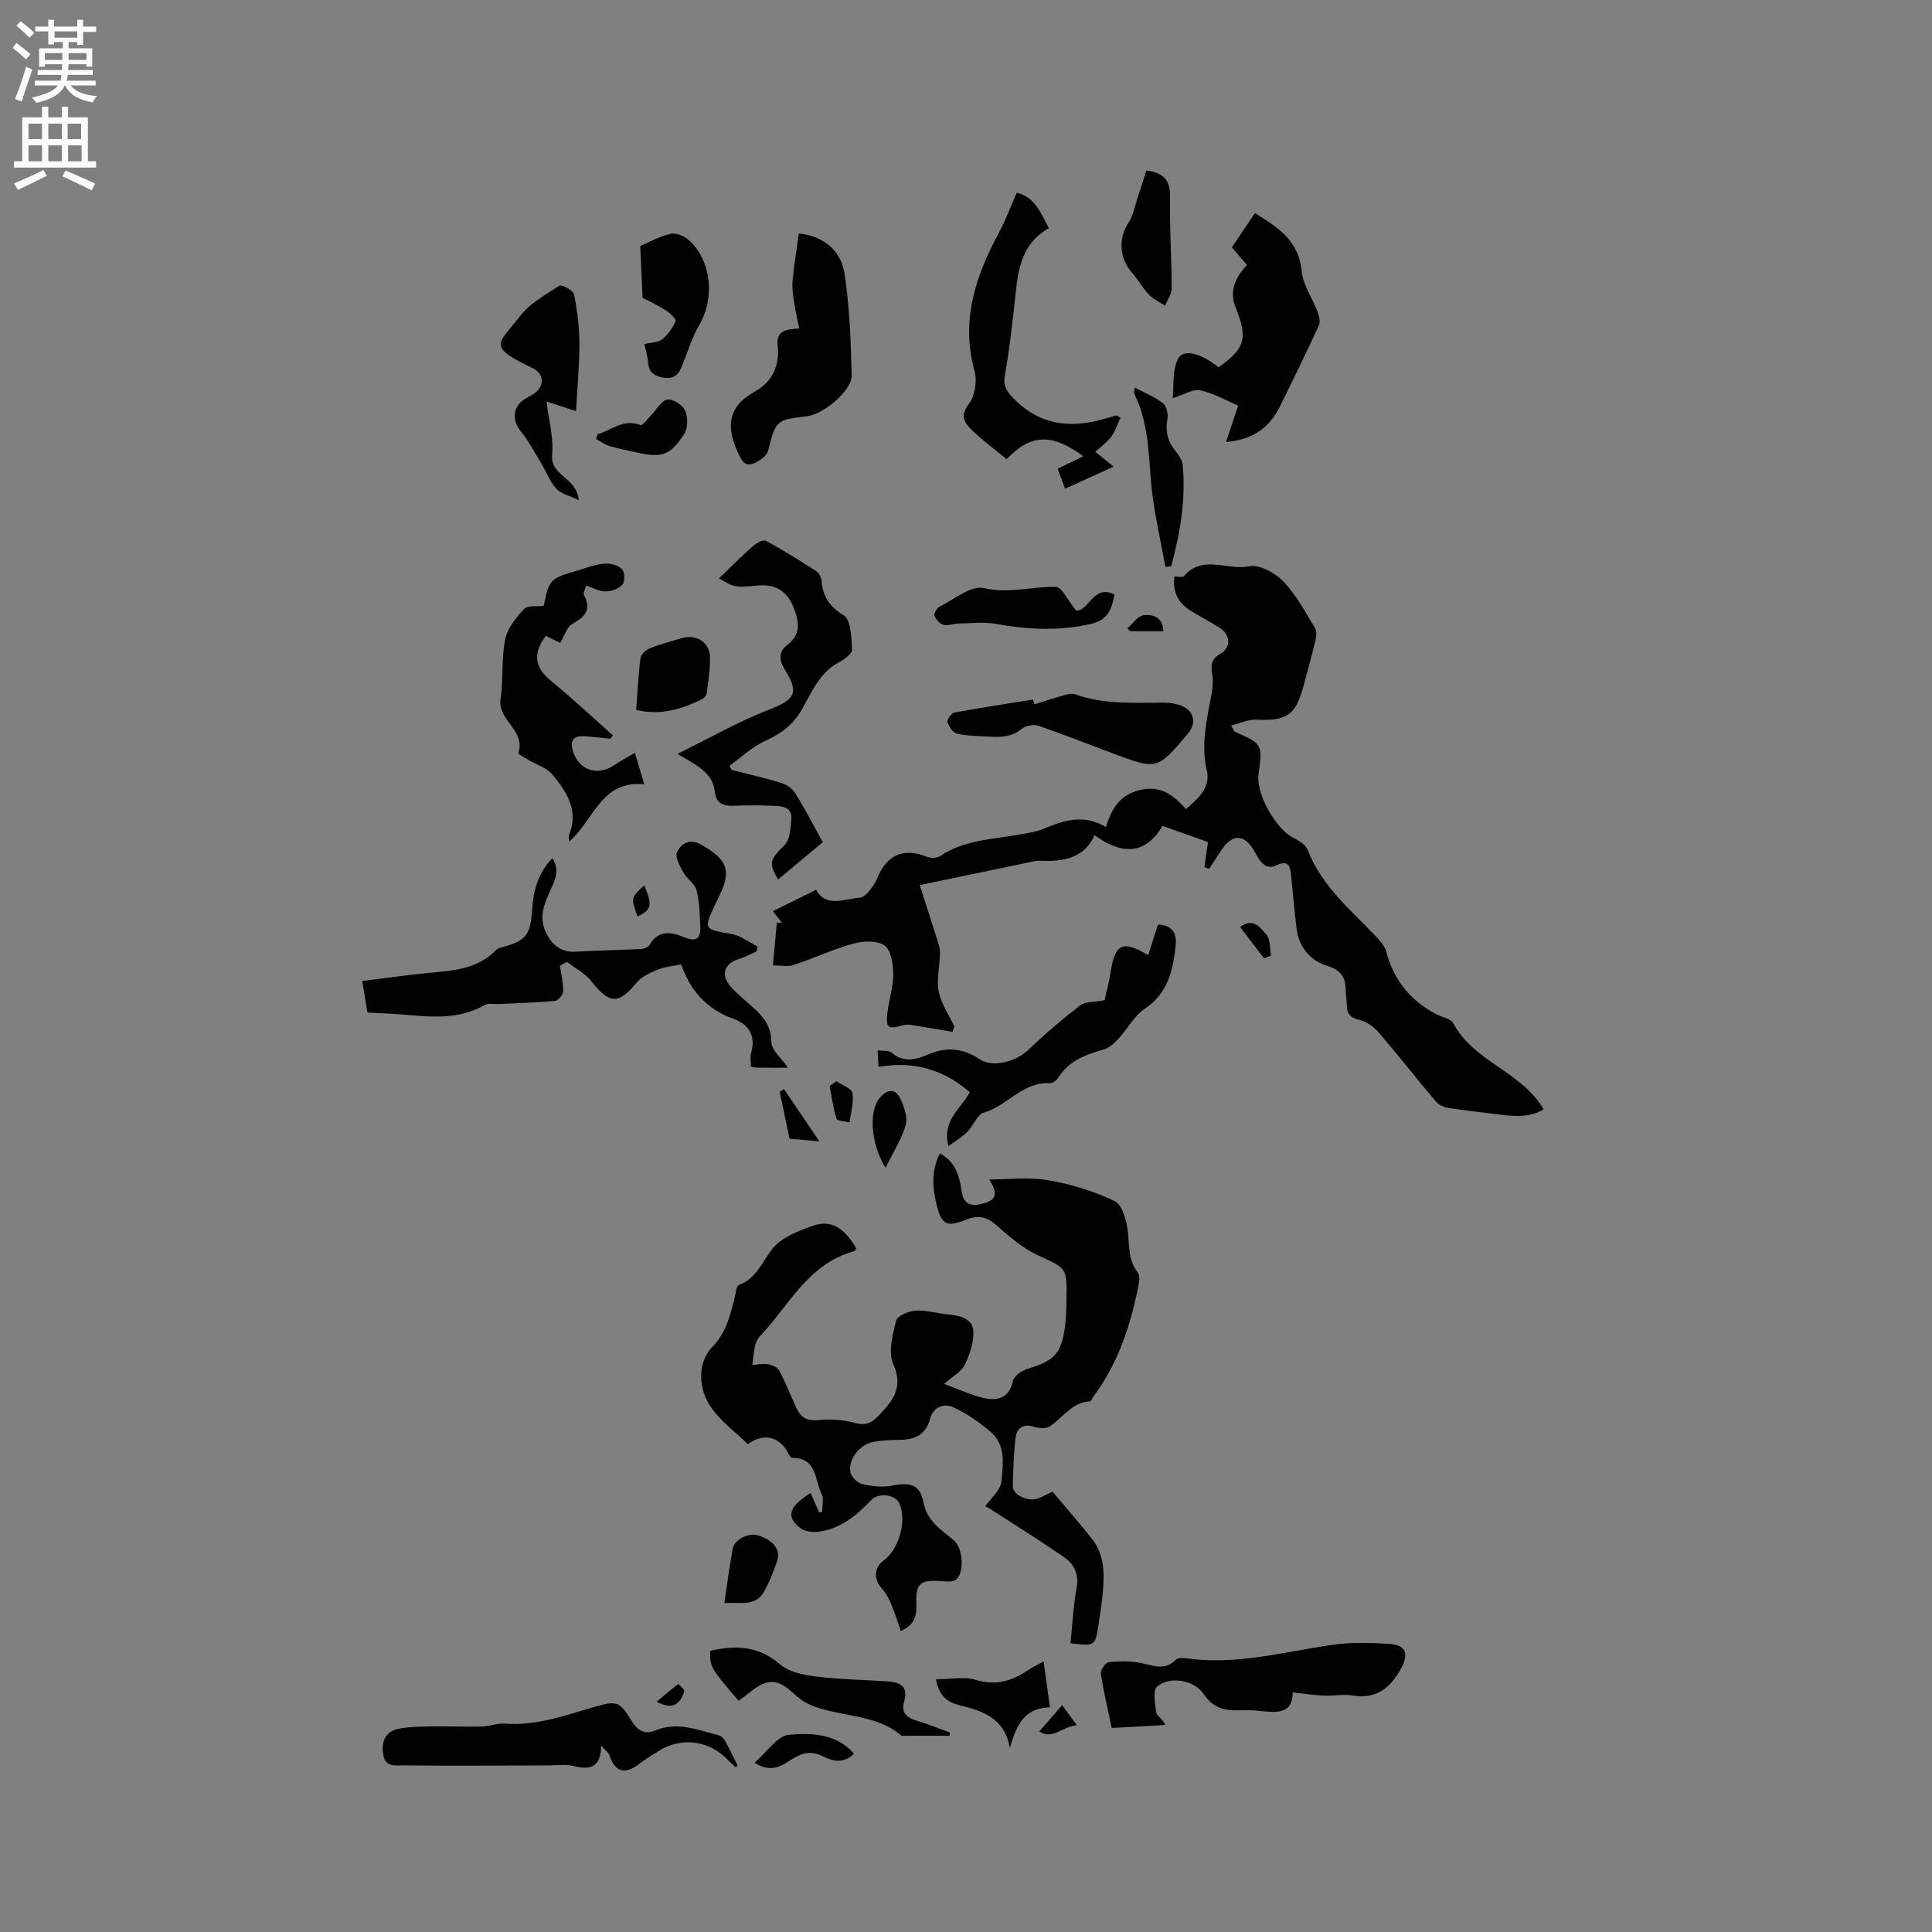<svg enable-background="new 0 0 400 400" viewBox="0 0 400 400" xmlns="http://www.w3.org/2000/svg"><rect x="0" y="0" width="400" height="400" fill="#808080" stroke="none"/><g fill="#010102"><path d="m197.21 213.63c-2.9-.49-5.8-1-8.71-1.45-.57-.09-1.2-.02-1.75.14-2.88.82-3.38.48-3.03-2.58.32-2.73 1.23-5.43 1.22-8.14-.01-2.03-.47-4.9-1.82-5.85-1.52-1.07-4.41-.95-6.45-.39-4.22 1.17-8.24 3.05-12.41 4.45-1.11.37-2.45.06-4.23.06.3-3.25.55-6.03.8-8.8.35-.01.7-.01 1.05-.02-.63-.8-1.25-1.6-1.87-2.4 2.98-1.47 5.84-2.89 8.97-4.43 1.99 3.72 5.75 1.93 9.15 1.61.61-.06 1.26-.7 1.71-1.23.67-.81 1.34-1.69 1.73-2.65 2.02-4.92 5.35-6.55 10.41-4.54.77.3 2.02.26 2.68-.18 4.98-3.35 10.8-3.44 16.39-4.44 1.66-.3 3.38-.54 4.92-1.17 4.19-1.72 8.34-3.2 12.99-.38 1.24-3.96 2.96-6.7 7.07-7.68 4.25-1.01 6.82.98 9.52 3.95 2.57-2.23 5.13-4.43 4.31-7.97-1.25-5.4-.03-10.49.95-15.68.27-1.42.39-2.96.15-4.37-.33-1.9-.08-3.13 1.77-4.18 2.2-1.24 2.03-3.92-.16-5.29-1.88-1.18-3.83-2.26-5.75-3.38-2.74-1.59-4.1-3.88-3.67-7.31.67 0 1.69.29 1.97-.04 3.86-4.58 9.03-1.11 13.5-2.05 2.1-.44 5.36 1.36 7.07 3.13 2.67 2.77 4.54 6.34 6.58 9.68.41.66.25 1.82.05 2.68-.74 3.09-1.61 6.14-2.42 9.21-1.63 6.14-3.45 7.35-9.78 7.06-1.64-.07-3.31.73-5.24 1.2.58.98.65 1.24.8 1.31 5.71 2.52 5.71 2.52 4.88 8.85-.53 4.02 3.56 11.25 7.22 13.11 1.14.58 2.56 1.45 2.97 2.52 2.87 7.4 8.78 12.32 14.04 17.8.9.94 1.9 2.04 2.22 3.23 1.54 5.88 4.98 10.14 10.31 12.94 1.22.64 3.06.93 3.58 1.92 4.25 8 14.05 9.89 18.69 17.78-2.57 1.64-5.63 1.53-8.75 1.14-3.66-.46-7.34-.84-10.98-1.41-.94-.15-2.03-.69-2.64-1.41-3.95-4.67-7.72-9.49-11.7-14.13-1.01-1.17-2.48-2.32-3.92-2.64-1.95-.43-2.74-1.25-2.77-3.12-.02-1.06-.2-2.11-.22-3.17-.06-2.67-.98-4.1-3.93-4.99-3.33-1-5.76-3.8-6.23-7.61-.45-3.68-.75-7.38-1.14-11.07-.2-1.92-.48-3.3-3.14-2.06-2.25 1.05-3.42-1.07-4.34-2.73-2.1-3.81-4.61-4-6.96-.43-.84 1.28-1.69 2.56-2.54 3.84-.32-.11-.65-.21-.97-.32.23-1.6.46-3.21.74-5.21-2.97-1.06-6.21-2.21-9.41-3.35-2.62 4.55-7.02 7.11-14.06 1.92-2.28 5-6.74 5.48-11.47 5.31-.21-.01-.43-.03-.63.01-8.15 1.69-16.3 3.39-24.11 5.02 1.4 4.35 2.66 8.23 3.88 12.12.22.7.35 1.46.32 2.19-.09 2.6-.75 5.29-.26 7.76.5 2.51 2.11 4.81 3.23 7.19-.11.39-.25.76-.38 1.12z"/><path d="m217.92 308.83c2.86 3.41 5.59 6.52 8.15 9.76 2.55 3.22 2.62 7.07 2.27 10.92-.21 2.32-.57 4.63-.92 6.93-.67 4.38-.69 4.38-5.79 3.78.4-3.82.58-7.7 1.27-11.48.52-2.85-.51-4.89-2.58-6.33-5.04-3.48-10.24-6.73-15.39-10.06-.43-.28-.91-.46-.95-.48 1.21-1.74 3.18-3.33 3.35-5.09.33-3.57.98-7.65-2.3-10.39-2.36-1.98-4.98-3.84-7.77-5.07-1.85-.81-4.04-.07-4.7 2.46-.87 3.3-3.23 4.32-6.37 4.33-1.79.01-3.61.1-5.37.42-2.78.51-5.2 3.52-4.76 6.22.16.97 1.42 2.27 2.39 2.5 2.01.47 4.24.73 6.23.33 3.84-.77 5.83-.17 6.51 3.45.74 3.94 3.72 5.71 6.34 7.93 1.83 1.55 2.21 6.71.37 8.1-.69.52-1.99.37-2.99.3-4.49-.32-5.37.4-5.19 5.02.09 2.4-.57 4.13-3.22 5.31-.65-1.86-1.2-3.73-1.96-5.5-.52-1.22-1.17-2.45-2.05-3.42-1.61-1.77-1.53-4.22.39-5.62 3.27-2.38 4.93-8.37 3.31-11.91-.85-1.86-4.29-2.27-5.84-.64-3.05 3.21-6.4 5.96-10.95 6.54-1.22.15-2.85-.08-3.76-.8-2.96-2.36-2.32-4.35 2.18-7.24.6 1.34 1.18 2.67 1.77 3.99.21-.01.41-.02.62-.02 0-1.24.42-2.71-.08-3.69-1.48-2.88-.89-7.55-6.11-7.54-.53 0-1-1.49-1.6-2.22-1.99-2.4-4.76-2.71-7.58-.61-4.39-4.32-10.26-7.73-9.61-15.23.15-1.7 1.03-3.68 2.23-4.89 2.86-2.92 3.74-6.55 4.65-10.26.23-.91.34-2.39.88-2.59 3.72-1.38 4.8-4.89 7-7.57 1.91-2.32 5.35-3.65 8.37-4.71 4.29-1.51 6.88 1.28 8.95 4.73-.14.16-.29.52-.53.58-9.5 2.58-13.45 11.3-19.52 17.67-.49.51-.8 1.28-.95 1.99-.28 1.27-.37 2.58-.54 3.88 1.1-.08 2.23-.35 3.28-.16.84.15 1.94.66 2.3 1.34 1.33 2.52 2.37 5.19 3.57 7.79.9 1.96 2.26 2.66 4.58 2.43 2.46-.25 5.1-.07 7.48.59 2.11.58 3.44.06 4.77-1.33 2.92-3.05 5.43-5.82 3.2-10.84-1.09-2.47-.15-6.07.57-8.98.25-1.01 2.61-2.01 4.05-2.1 2.28-.13 4.6.6 6.92.81 2.39.21 4.88.92 5.03 3.42.14 2.31-.76 4.85-1.79 7.01-.66 1.39-2.39 2.28-4.26 3.94 3.04 1.11 5.49 2.27 8.06 2.88 2.92.69 5.38.2 6.2-3.52.22-1.03 1.85-2.13 3.05-2.49 5.51-1.65 7.02-3.2 7.74-8.94.24-1.89.26-3.8.29-5.71.1-6.42-.05-6.13-5.93-8.86-3.19-1.48-5.99-3.96-8.69-6.31-2.03-1.77-3.82-2.03-6.28-1.03-3.88 1.59-5.01.99-5.99-3.09-.84-3.49-1.16-7.04.67-10.64 3.28 1.72 4.04 4.66 4.48 7.7.35 2.43 1.52 3.32 3.91 2.79 3.39-.75 3.76-1.99 1.84-5.11 3.89 0 8.12-.55 12.13.14 4.74.81 9.51 2.26 13.83 4.34 1.6.77 2.48 4.07 2.73 6.32.32 2.94.05 5.87 2.02 8.41.38.48.42 1.41.3 2.06-1.6 8.49-4.19 16.61-9.44 23.65-.25.34-.45 1-.71 1.01-3.78.21-5.63 3.39-8.36 5.22-.78.52-2.28.32-3.33.02-2.4-.69-3.54.46-3.76 2.53-.35 3.26-.47 6.56-.54 9.84-.04 1.72 3.19 3.25 5.19 2.52.94-.36 1.86-.88 3.04-1.43z"/><path d="m163.13 221.06c-2.32 0-4.33.01-6.34-.01-.41 0-.81-.12-1.32-.2 0-1.02-.21-2.01.04-2.86 1.05-3.57-.54-5.94-3.64-7.05-5.66-2.02-9.03-6.03-10.85-11.29-1.78.39-3.42.52-4.87 1.12-1.56.64-3.32 1.42-4.35 2.67-3.75 4.54-5.62 4.47-9.29-.21-1.31-1.67-3.39-2.75-5.12-4.09-.49.27-.97.53-1.46.8.25 1.76.7 3.53.67 5.29-.01.71-1.05 1.94-1.7 2-3.9.36-7.82.45-11.73.64-.95.05-2.09-.21-2.83.21-6.48 3.71-13.39 2.06-20.19 1.76-1.27-.06-2.53-.13-4.08-.21-.34-2.06-.67-4.1-1.07-6.52 4.37-.55 8.52-1.13 12.68-1.57 5.35-.57 10.86-.55 15.02-4.84.27-.28.73-.43 1.13-.54 5.12-1.4 6.01-2.49 6.36-8.01.24-3.9 1.28-7.45 4.16-10.47 1.62 2.49.54 4.6-.43 6.71-1.29 2.82-2.43 5.59-.84 8.77 1.33 2.66 3.16 4.06 6.25 3.87 4.43-.27 8.87-.32 13.3-.54.65-.03 1.57-.37 1.86-.86 1.86-3.19 4.57-2.69 7.19-1.58 2.51 1.06 3.42.2 3.31-2.2-.12-2.53-.15-5.13-.78-7.56-.35-1.35-2-2.32-2.72-3.64-.72-1.33-1.81-3.28-1.32-4.25.83-1.64 2.49-2.93 4.97-1.54 5.52 3.09 6.43 5.48 3.61 10.95-.19.38-.37.76-.54 1.14-2.6 5.56-2.57 5.41 3.29 6.43 1.87.33 3.56 1.69 5.34 2.58-.08.34-.16.69-.23 1.03-1.23.54-2.43 1.2-3.71 1.59-2.92.91-3.73 3.26-1.71 5.59 1.11 1.28 2.42 2.38 3.69 3.5 2.47 2.16 4.79 4.16 4.82 8.06.03 1.7 2.12 3.39 3.43 5.33z"/><path d="m148.86 119.75c2.53-2.43 4.64-4.57 6.89-6.56.75-.66 2.21-1.55 2.77-1.25 3.58 1.92 7.03 4.09 10.45 6.29.55.36 1.03 1.22 1.09 1.89.27 3.28 1.56 5.41 4.61 7.27 1.52.93 1.62 4.63 1.74 7.12.04.85-1.66 2.04-2.79 2.65-4.04 2.17-5.59 6.26-7.68 9.86-1.81 3.12-4.33 4.92-7.54 6.39-2.66 1.22-4.9 3.36-7.33 5.09.13.3.26.59.38.89 3.45.89 6.93 1.67 10.33 2.72 1.09.33 2.28 1.16 2.87 2.11 2 3.23 3.75 6.62 5.7 10.14-3.13 2.61-6.22 5.19-9.27 7.74-2.01-3.62-1.68-4.07 1.39-7.18 1.14-1.16 1.22-3.56 1.37-5.43.17-2.1-1.58-2.58-3.23-2.64-2.85-.11-5.71-.16-8.55-.03-2.2.1-3.79-.41-4.05-2.85-.44-4.11-3.84-5.51-7.75-7.89 6.71-3.3 12.63-6.7 18.92-9.14 5.41-2.1 6.34-3.42 3.33-8.27-1.12-1.8-1.46-3.67.44-5.1 2.89-2.18 2.53-4.72 1.42-7.64-1.2-3.17-3.29-4.82-6.68-4.74-1.79.04-3.62.44-5.36.18-1.32-.2-2.54-1.17-3.47-1.62z"/><path d="m253.84 91.52c.94-2.84 1.7-5.11 2.51-7.55-2.6-1.1-5.14-2.58-7.87-3.16-1.49-.32-3.31.89-5.69 1.63.28-2.59-.12-5.79 1.11-8.14 1.14-2.18 4.76-1.17 8.39 1.76 5.58-3.98 6.09-6.06 3.51-12.46-1.34-3.32-.02-6.18 2.36-8.74-1-1.18-1.95-2.29-3.11-3.65 1.55-2.3 3.12-4.63 4.77-7.09 4.77 2.96 9.1 5.72 9.69 12.05.27 2.88 2.23 5.59 3.29 8.42.32.86.61 2.05.26 2.8-2.61 5.65-5.34 11.25-8.1 16.83-2.12 4.28-5.5 6.79-11.12 7.3z"/><path d="m121.35 121.24c-.21.83-.67 1.58-.46 1.97 1.69 3.07.16 4.5-2.41 5.98-1.17.67-1.66 2.53-2.51 3.92-.91-.45-1.94-.96-2.97-1.47-2.8 3.82-2.28 6.58 1.16 9.4 4.37 3.58 8.5 7.46 12.74 11.22-.19.23-.38.46-.57.69-1.84-.18-3.69-.44-5.54-.52-2.21-.1-2.78 1.09-2.18 3.07 1.21 3.96 5.15 5.28 8.56 2.92 1.26-.87 2.63-1.57 4.28-2.55.68 2.29 1.21 4.07 1.93 6.51-8.96-.89-10.42 7.45-15.52 11.84-.04-.58-.19-.99-.07-1.28 2.14-5.12-.48-9.04-3.48-12.64-1.13-1.35-3.17-1.93-4.78-2.9-.79-.48-2.29-1.27-2.21-1.5 1.57-4.67-4.34-6.75-3.68-11.19.6-4.07.15-8.31.95-12.33.46-2.3 2.23-4.51 3.91-6.3.75-.8 2.71-.47 4.04-.64.47-1.48.57-3.86 1.81-5.09 1.36-1.35 3.74-1.72 5.73-2.38 1.7-.56 3.46-1.17 5.22-1.28 1.17-.08 2.73.36 3.49 1.16.58.61.63 2.56.09 3.18-.76.86-2.29 1.4-3.51 1.42-1.28.02-2.56-.74-4.02-1.21z"/><path d="m267.63 350.38c.04 4.55-3.3 4.22-6.71 3.86-1.47-.16-2.97-.2-4.45-.14-3 .11-5.37-.54-7.25-3.35-1.97-2.94-6.99-3.8-9.65-1.58-.95.79-.43 3.6-.17 5.43.1.69 1.36 1.21 1.85 2.54-3.59.2-7.19.4-11.08.62-.8-3.83-1.69-7.52-2.25-11.26-.11-.72.95-2.27 1.6-2.35 2.14-.25 4.38-.27 6.49.12 2.58.48 5.04 1.77 7.42-.63.45-.46 1.63-.38 2.44-.27 10.19 1.39 19.96-1.37 29.88-2.81 3.91-.57 7.98-.47 11.94-.2 3.5.23 4.06 2.13 2.28 5.27-2.22 3.91-5.07 6.21-9.89 5.41-1.95-.33-4.02.11-6.03.02-2.05-.08-4.06-.41-6.42-.68z"/><path d="m200.79 226.13c-5.53-4.79-11.71-6.48-18.91-5.25-.06-1.18-.1-2.07-.17-3.43 1.16.16 2.28-.02 2.83.46 2.43 2.1 4.95 1.56 7.45.47 3.8-1.65 7.26-1.48 10.79.9 2.77 1.87 7.62.49 10.1-1.89 3.41-3.27 7.02-6.35 10.76-9.24 1.03-.8 2.8-.63 5.05-1.07.31-1.4.91-3.62 1.26-5.87.91-5.82 2.47-6.62 7.77-3.45.67-2.1 1.32-4.14 2.02-6.33 2.92.06 3.95 1.85 3.68 4.31-.57 5.09-1.58 9.91-6.43 13.13-2.17 1.44-3.5 4.09-5.34 6.08-.87.94-1.94 1.99-3.1 2.32-3.73 1.07-7.23 2.31-9.43 5.83-.35.56-1.18 1.2-1.76 1.16-5.6-.33-8.8 4.69-13.67 6.09-1.39.4-2.16 2.73-3.41 3.98-1.04 1.05-2.37 1.82-3.93 2.98-1.38-5.45 2.58-7.65 4.44-11.18z"/><path d="m231.99 86.48c-.62 1.31-1.06 2.76-1.91 3.91-.88 1.19-2.16 2.09-3.31 3.16 1.47 1.18 2.51 2.02 3.8 3.06-3.64 1.66-6.75 3.07-10.05 4.57-.57-1.52-1.04-2.76-1.55-4.13 1.87-.91 3.55-1.73 5.31-2.59-6.47-4.8-10.93-4.62-15.88.61-2.36-1.95-4.83-3.79-7.05-5.89-1.6-1.52-2.73-3.01-.73-5.6 1.26-1.63 1.71-4.74 1.14-6.8-2.87-10.4.2-19.56 5.02-28.53 1.39-2.59 2.42-5.38 3.73-8.35 3.74.87 4.94 4.17 6.65 7.33-6.31 3.59-6.47 9.79-7.13 15.82-.54 4.91-1.13 9.83-1.98 14.69-.31 1.8.09 2.87 1.27 4.18 5.43 6.02 12.01 6.95 19.41 4.78.81-.24 1.62-.48 2.43-.71.26.17.54.33.83.49z"/><path d="m165.48 68.01c-.38-1.87-.78-3.48-1.01-5.11-.23-1.56-.52-3.16-.38-4.7.29-3.28.85-6.54 1.3-9.84 4.59.38 8.66 3.14 9.45 8.25 1.08 6.96 1.32 14.09 1.49 21.15.07 3.09-5.84 8.01-9.2 8.41-6.54.77-6.47.86-8.11 7.16-.29 1.12-1.92 2.25-3.18 2.69-1.67.59-2.35-.75-3.05-2.27-2.44-5.27-2.19-9.53 3.41-12.63 3.65-2.02 5.26-5.34 4.8-9.53-.36-3.23 1.91-3.43 4.48-3.58z"/><path d="m152.34 365.92c-.55-.51-1.12-1-1.63-1.54-3.88-4.05-9.57-4.82-14.33-1.88-1.44.89-2.86 1.81-4.21 2.82-2.85 2.13-4.87 1.5-5.95-1.84-.19-.6-.86-1.05-1.76-2.11-.06 4.66-2.33 5.09-5.69 4.27-1.69-.42-3.56-.13-5.35-.13-9.92.02-19.84.13-29.76-.01-1.5-.02-3.82.51-4.29-2.1-.49-2.77.35-4.93 3.27-5.5 2.22-.43 4.53-.42 6.8-.46 3.45-.05 6.9.1 10.35.02 1.57-.04 3.16-.72 4.71-.6 6.52.51 12.5-1.72 18.57-3.46 4.74-1.36 5.21-1.18 7.79 3.04 1.1 1.8 2.66 2.76 4.82 1.84 4.5-1.91 8.72-.12 12.98.95.53.13 1.12.59 1.39 1.06.95 1.7 1.77 3.46 2.64 5.21-.11.14-.23.28-.35.42z"/><path d="m214.16 145.81c2.21-.67 4.4-1.38 6.62-2 .58-.16 1.29-.25 1.83-.06 5.94 2.15 12.1 1.72 18.23 1.73 1.34 0 2.79.2 3.99.74 2.47 1.11 2.87 3.59 1.12 5.66-6.34 7.51-6.34 7.53-15.42 4.15-5.16-1.92-10.27-3.97-15.47-5.75-1.01-.34-2.69-.08-3.49.59-2.41 2.04-5.12 1.74-7.86 1.58-1.9-.11-3.86-.11-5.67-.6-.82-.22-1.63-1.47-1.87-2.39-.13-.51.83-1.82 1.45-1.94 5.4-1 10.84-1.81 16.26-2.68.11.33.19.65.28.97z"/><path d="m119.26 85.11c-1.4-.45-3.56-1.15-6.11-1.98.46 3.87 1.5 7.48 1.16 10.96-.44 4.53 5.08 4.6 5.51 9.46-2-.97-3.71-1.33-4.66-2.38-1.31-1.44-2.01-3.43-3.04-5.14-1.39-2.3-2.66-4.72-4.34-6.79-1.84-2.26-1.62-5.12.93-6.66.81-.49 1.72-.89 2.4-1.53 1.68-1.59 1.31-3.82-.78-4.81-9.7-4.61-7.15-4.93-2.66-10.79 2.03-2.65 5.27-4.45 8.17-6.3.48-.3 2.85 1.01 3.02 1.84.67 3.34 1.09 6.78 1.1 10.19-.01 4.65-.45 9.3-.7 13.93z"/><path d="m196.61 359.37c-3.05 0-6.1 0-9.14 0-.32 0-.73.07-.93-.1-5.27-4.4-12.2-3.77-18.16-6.04-1.43-.54-2.81-1.45-3.93-2.49-3.39-3.17-5.41-3.35-9.03-.51-.83.65-1.67 1.28-2.49 1.91-5.88-6.88-5.9-6.91-5.91-10.34 5.22-1.22 10.01-1.08 14.46 2.77 1.8 1.56 4.71 2.2 7.21 2.51 4.93.61 9.92.7 14.89 1.02 2.69.17 4.6.91 3.58 4.31-.58 1.94.4 3.16 2.39 3.76 2.41.73 4.75 1.68 7.13 2.53-.04.22-.05.45-.07.67z"/><path d="m133.04 61.66c-.17-3.79-.32-7-.49-10.72 1.64-.7 3.88-1.98 6.29-2.54 1.14-.27 2.9.51 3.85 1.38 4.66 4.29 5.31 11.98 2.09 17.49-1.6 2.73-2.49 5.89-3.73 8.84-.76 1.81-1.99 2.48-4.03 2.02-1.86-.41-2.74-1.29-2.86-3.17-.07-1.14-.44-2.27-.74-3.74 1.33-.31 2.78-.26 3.66-.95 1.21-.95 2.18-2.36 2.79-3.78.17-.4-1.15-1.69-2.01-2.23-1.77-1.12-3.69-2.01-4.82-2.6z"/><path d="m222.79 126.39c2.53.35 3.63-5.62 7.96-3.27-.58 2.7-1.1 5.16-4.84 6.04-6.67 1.56-13.17 1.16-19.79 0-2.5-.44-5.15-.11-7.73-.06-1.04.02-2.15.51-3.09.25-.76-.21-1.55-1.12-1.83-1.89-.16-.46.5-1.58 1.06-1.86 3.02-1.49 6.51-4.45 9.13-3.84 5.24 1.21 9.99-.37 14.92-.25 1.27.03 2.47 2.77 4.21 4.88z"/><path d="m237.35 35.3c3.65.5 4.94 2.07 4.89 5.37-.1 6.35.32 12.7.34 19.06 0 1.18-.88 2.37-1.36 3.56-1.12-.74-2.41-1.31-3.31-2.25-1.3-1.36-2.23-3.07-3.48-4.49-2.72-3.08-2.93-7.22-.75-10.49.9-1.35 1.19-3.11 1.72-4.7.67-2.05 1.32-4.11 1.95-6.06z"/><path d="m131.72 146.99c.28-3.81.44-7.29.89-10.74.1-.77 1.13-1.7 1.94-2.03 2.15-.86 4.42-1.44 6.65-2.11 2.9-.86 5.69.84 5.78 3.84.08 2.52-.34 5.06-.66 7.57-.06.49-.64 1.1-1.13 1.33-4.17 1.98-8.44 3.33-13.47 2.14z"/><path d="m234.93 80.23c2.14 1.15 4.21 1.98 5.89 3.3.73.57 1.07 2.22.88 3.26-.48 2.61.13 4.73 1.78 6.74.65.79 1.3 1.82 1.39 2.79.66 7.15-.55 14.07-2.38 20.91-.41.04-.82.09-1.22.13-1.04-5.97-2.51-11.91-2.99-17.93-.49-6.13-.63-12.22-3.43-17.87-.12-.24.02-.59.08-1.33z"/><path d="m193.79 347.67c3.08 0 5.86-.6 8.23.13 4.24 1.3 7.64.17 11-2.12.68-.46 1.43-.81 3.05-1.71.47 3.41.86 6.27 1.31 9.52-5.63.13-7.01 4.06-8.31 8.42-1.04-6.22-5.65-7.68-10.5-8.89-2.36-.59-4.16-1.82-4.78-5.35z"/><path d="m123.72 89.92c2.89-.86 5.36-3.29 8.9-1.92.41.16 1.47-1.29 2.19-2.03 1.11-1.13 2.06-2.99 3.33-3.23 1.11-.21 3.17 1.1 3.7 2.25.61 1.34.6 3.61-.17 4.82-2.86 4.5-4.72 5.04-9.88 3.86-1.85-.43-3.74-.76-5.55-1.31-.99-.3-1.88-.96-2.82-1.46.11-.32.21-.65.3-.98z"/><path d="m149.97 331.89c.61-4.02 1.07-7.67 1.74-11.27.36-1.92 3.34-3.35 5.23-2.74 3.24 1.04 4.76 2.99 3.94 5.37-.75 2.18-1.6 4.37-2.75 6.36-1.78 3.07-4.9 2.08-8.16 2.28z"/><path d="m156.22 364.94c2.55-2.17 4.73-5.59 7.18-5.79 4.53-.36 9.71-.31 13.42 3.94-2.31 2.2-4.47 1.51-6.46.52-2.23-1.11-4.06-.84-6.14.47-2.13 1.33-4.39 3.21-8 .86z"/><path d="m183.34 241.79c-3.17-5.21-3.49-12-1.08-14.62 1.71-1.87 3.26-1.77 4.29.6.69 1.6 1.43 3.67.97 5.18-.9 2.95-2.62 5.65-4.18 8.84z"/><path d="m163.46 235.75c-.74-3.56-1.39-6.64-2.03-9.72.3-.18.59-.36.89-.54 2.45 3.61 4.89 7.22 7.33 10.83-1.67-.15-3.86-.35-6.19-.57z"/><path d="m173.18 223.87c1.16.8 3.13 1.46 3.3 2.42.33 1.94-.33 4.05-.58 6.09-.94-.24-2.55-.27-2.7-.76-.71-2.19-1-4.51-1.44-6.79.47-.31.94-.63 1.42-.96z"/><path d="m256.75 191.93c2.83-2.09 4.26.29 5.42 1.52.88.94.69 2.9.98 4.4-.48.19-.96.39-1.43.58-1.63-2.12-3.25-4.25-4.97-6.5z"/><path d="m219.9 353.04c.74 1 1.7 2.31 3.05 4.15-3.13.3-5.09 3.1-7.77 1.28 1.59-1.82 2.99-3.44 4.72-5.43z"/><path d="m240.85 130.69c-2.38 0-4.64 0-6.9 0-.17-.21-.35-.42-.52-.63 1.11-.95 2.14-2.55 3.35-2.69 1.92-.24 4.02.43 4.07 3.32z"/><path d="m135.95 352.33c1.59-1.35 2.99-2.56 4.47-3.67.04-.03 1.37 1.17 1.26 1.52-.82 2.49-2.29 3.99-5.73 2.15z"/><path d="m133.39 183.29c1.73 4.18 1.54 5.05-1.4 6.45-1.39-3.85-1.39-3.85 1.4-6.45z"/></g><path d="m2.6 9.9.8-1c.9.7 1.9 1.4 2.9 2.3l-.9 1.1c-1.1-1-2-1.8-2.8-2.4zm.5 10.6c.9-2.1 1.6-4.3 2.3-6.7.4.2.8.4 1.3.6-.7 2.1-1.5 4.3-2.2 6.6zm.3-15.2.9-.9c1 .8 2 1.6 2.8 2.4l-1 1c-.9-.9-1.8-1.7-2.7-2.5zm12.6-1.2h1.2v1.4h2.7v1.1h-2.7v2.7h-1.2v-.6h-1.8v1.3h4.9v3.8h-1.2v-.5h-3.7c0 .4-.1.9-.1 1.2h5.1v1h-5.2c0 .5-.1.9-.2 1.2h6v1h-5.2c1.1 1.3 2.9 2 5.5 2.2-.4.4-.7.8-.9 1.3-2.9-.5-4.8-1.6-5.7-3.5h-.1c-.8 1.7-2.7 2.9-5.9 3.6-.2-.4-.6-.8-.9-1.1 2.8-.6 4.6-1.4 5.4-2.5h-4.8v-1h5.3c.1-.3.2-.7.2-1.2h-4.9v-1h5c0-.4 0-.8.1-1.2h-3.6v.5h-1.2v-3.8h4.9v-1.3h-1.8v.5h-1.2v-2.7h-2.7v-1h2.7v-1.4h1.2v1.4h4.8zm-6.7 8.3h3.6c0-.4 0-.9 0-1.4h-3.6zm1.9-4.6h4.8v-1.3h-4.7v1.3zm6.7 3.2h-3.7v1.4h3.7z" fill="#fcfbfa"/><path d="m8.7 22.1h1.3v2.2h2.8v-2.2h1.3v2.2h4.1v9.1h1.7v1.3h-17v-1.3h1.7v-9.1h4.1zm.3 13.1.7 1.2c-1.8.9-3.8 1.9-6 2.9-.2-.4-.5-.8-.8-1.3 2.3-1 4.4-1.9 6.1-2.8zm-3.1-6.4h2.8v-3.2h-2.8zm0 4.6h2.8v-3.3h-2.8zm4.1-4.6h2.8v-3.2h-2.8zm0 4.6h2.8v-3.3h-2.8zm3.6 1.9c2.1.9 4.1 1.8 6.1 2.7l-.7 1.4c-2.2-1.1-4.2-2-6.1-2.9zm3.2-9.7h-2.8v3.2h2.8zm-2.7 7.8h2.8v-3.3h-2.8z" fill="#fcfbfa"/></svg>